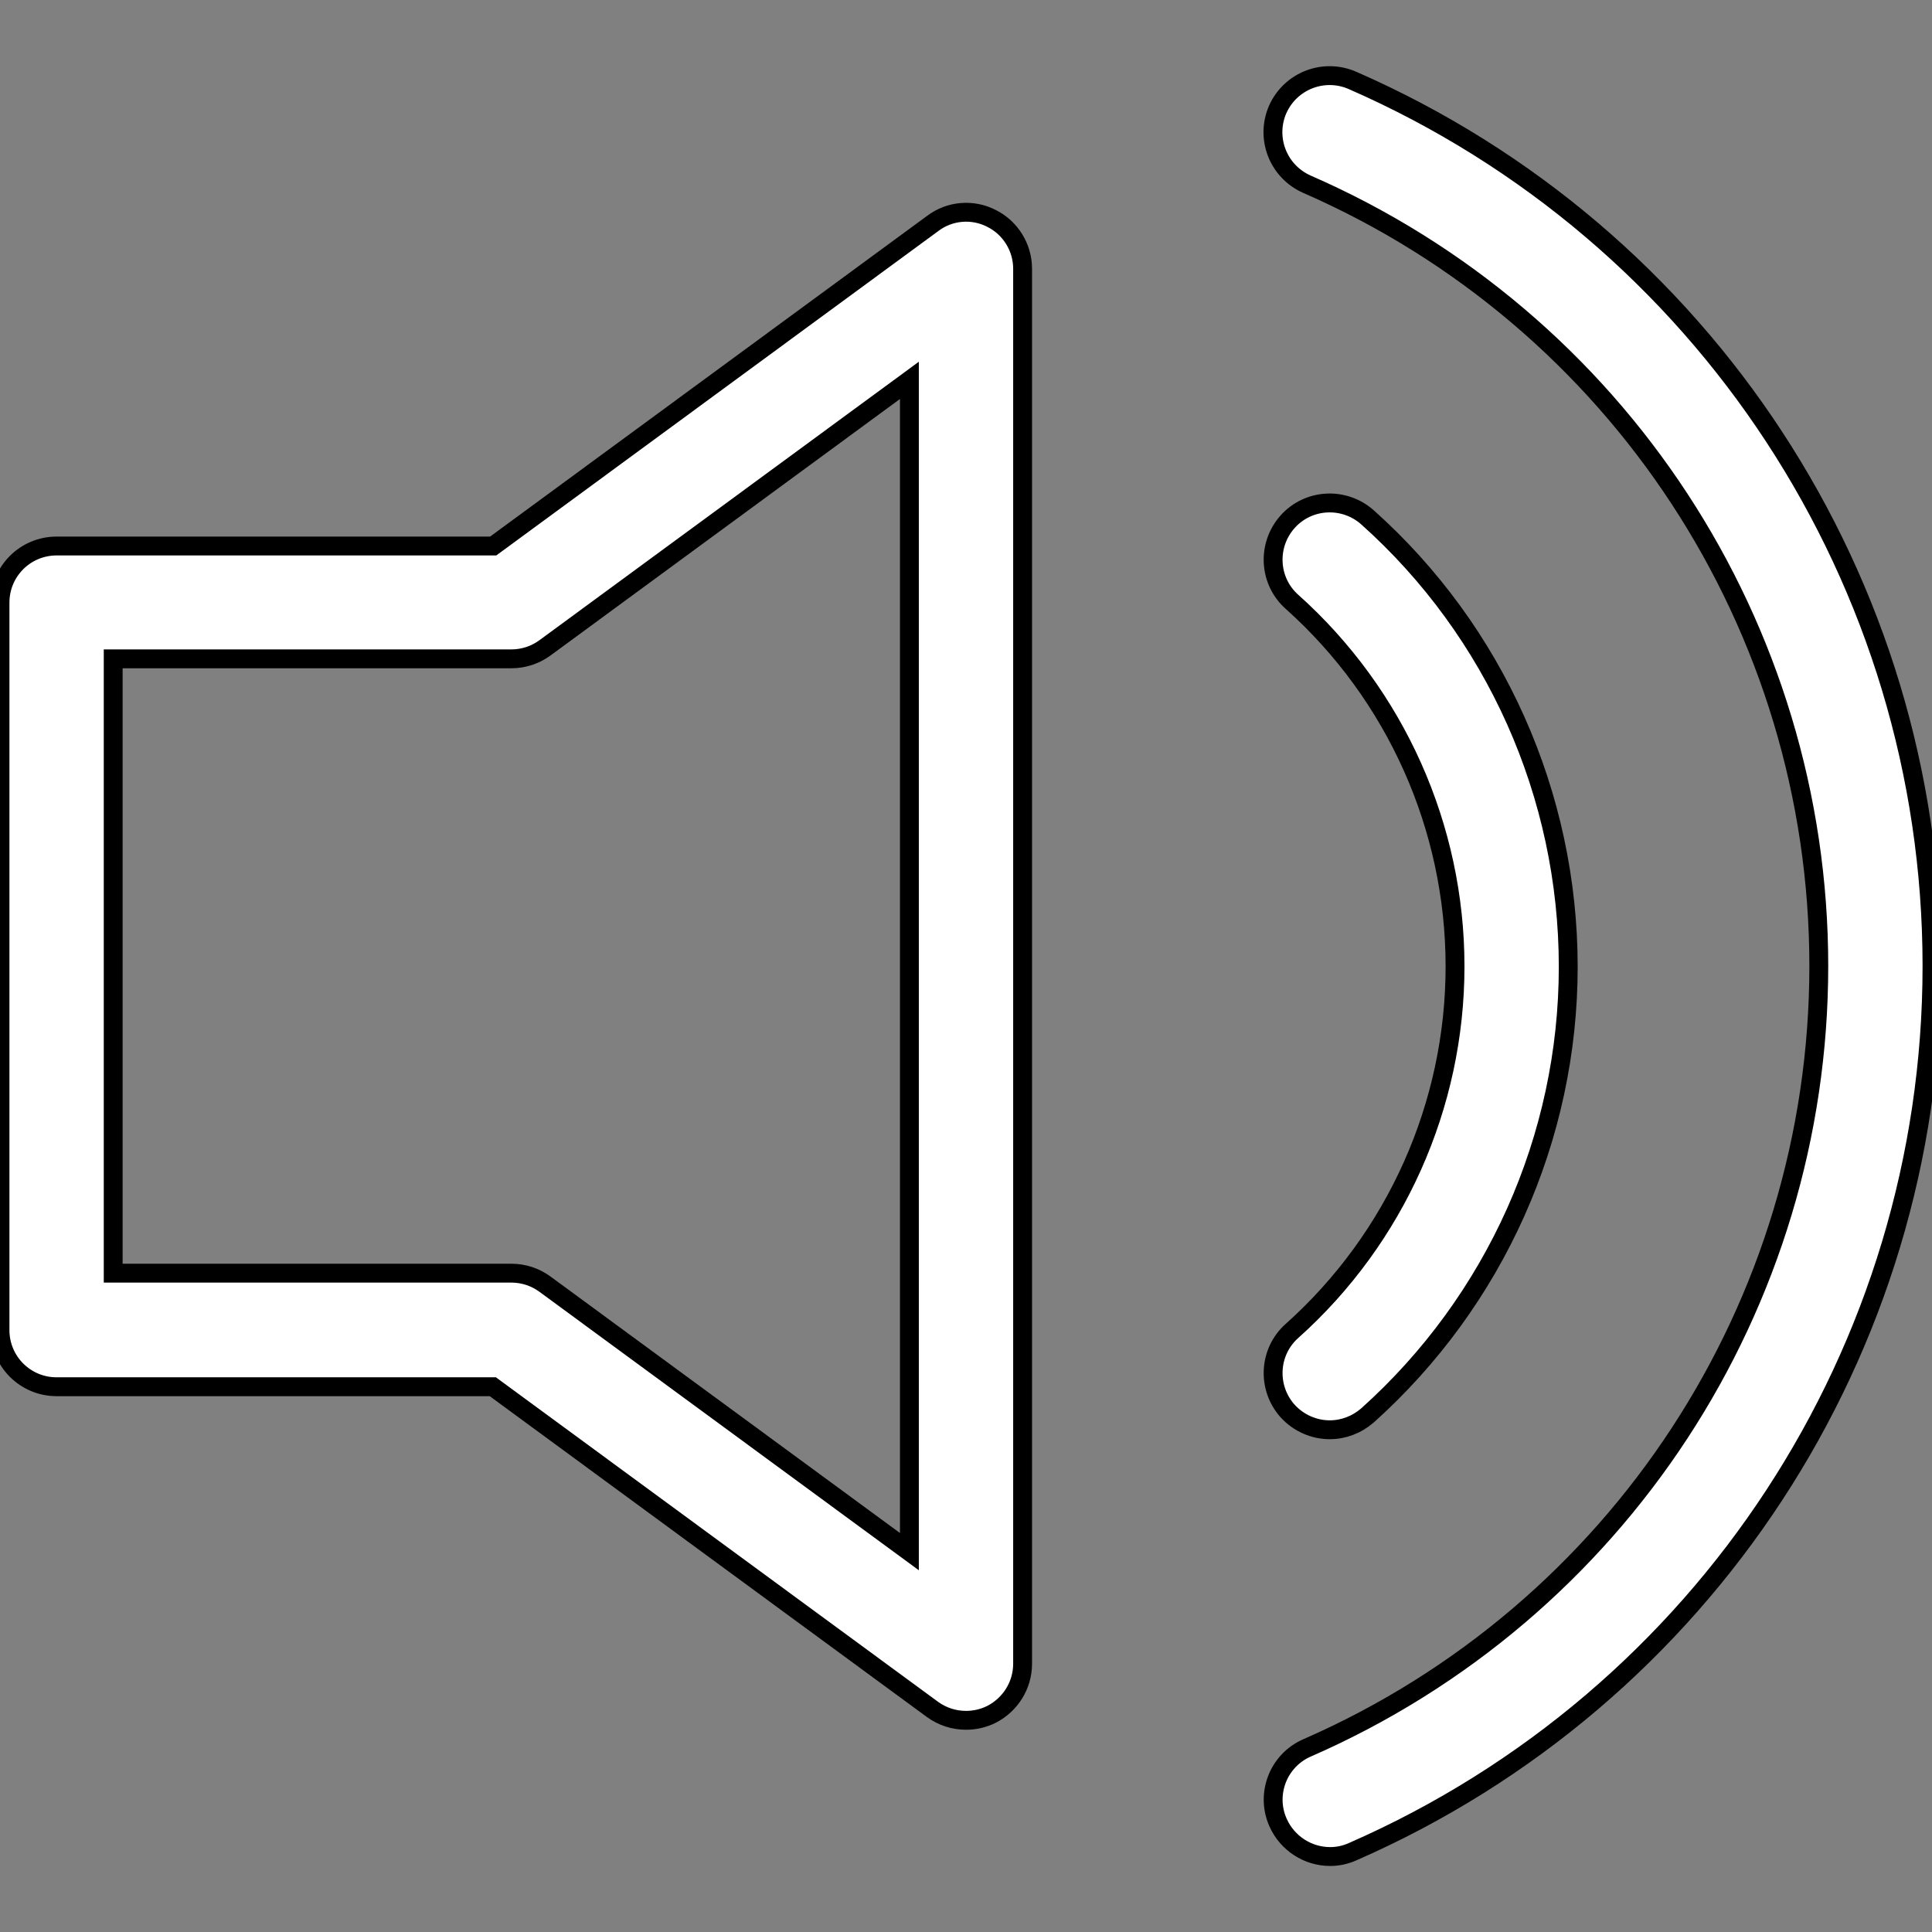 <?xml version="1.0" encoding="utf-8"?>
<!-- Generator: Adobe Illustrator 21.0.0, SVG Export Plug-In . SVG Version: 6.00 Build 0)  -->
<svg fill="white" version="1.1" id="Capa_1" xmlns="http://www.w3.org/2000/svg" xmlns:xlink="http://www.w3.org/1999/xlink" x="0px" y="0px"
	 width="512px" height="512px" viewBox="0 0 512 512" style="enable-background:new 0 0 512 512;" xml:space="preserve">
<rect x="0" y="0" width="512" height="512" fill="#808080" stroke="none"/>
<style type="text/css">
	.st0{stroke:#000000;stroke-width:5;stroke-miterlimit:10;}
</style>
<g>
	<g>
		<path class="st0" d="M358.4,21.3c-7.6-3.3-16.4,0.1-19.8,7.7c-3.3,7.6,0.1,16.4,7.7,19.8C428.8,84.8,482,166.1,482,256
			c0,89.9-53.2,171.2-135.6,207.2c-7.6,3.3-11.1,12.2-7.7,19.8c2.5,5.6,8,9,13.8,9c2,0,4-0.4,6-1.3C451.7,449.9,512,357.8,512,256
			C512,154.2,451.7,62.1,358.4,21.3z"/>
	</g>
</g>
<g>
	<g>
		<path class="st0" d="M362.4,137.1c-6.2-5.5-15.7-5-21.2,1.2c-5.5,6.2-5,15.7,1.2,21.2c27.5,24.6,43.2,59.8,43.2,96.6
			c0,36.8-15.7,72-43.2,96.6c-6.2,5.5-6.7,15-1.2,21.2c3,3.3,7.1,5,11.2,5c3.6,0,7.1-1.3,10-3.8c33.8-30.3,53.2-73.6,53.2-118.9
			C415.6,210.7,396.2,167.3,362.4,137.1z"/>
	</g>
</g>
<g>
	<g>
		<path class="st0" d="M262.8,57.9c-5-2.6-11.1-2.1-15.6,1.3l-116.5,85.5H15c-8.3,0-15,6.7-15,15v192.8c0,8.3,6.7,15,15,15h115.6
			l116.5,85.5c2.6,1.9,5.7,2.9,8.9,2.9c2.3,0,4.6-0.5,6.8-1.6c5-2.6,8.2-7.7,8.2-13.4V71.2C271,65.6,267.8,60.4,262.8,57.9z
			 M241,411.2l-96.6-70.9c-2.6-1.9-5.7-2.9-8.9-2.9H30V174.6h105.5c3.2,0,6.3-1,8.9-2.9l96.6-70.9V411.2z"/>
	</g>
</g>
</svg>
